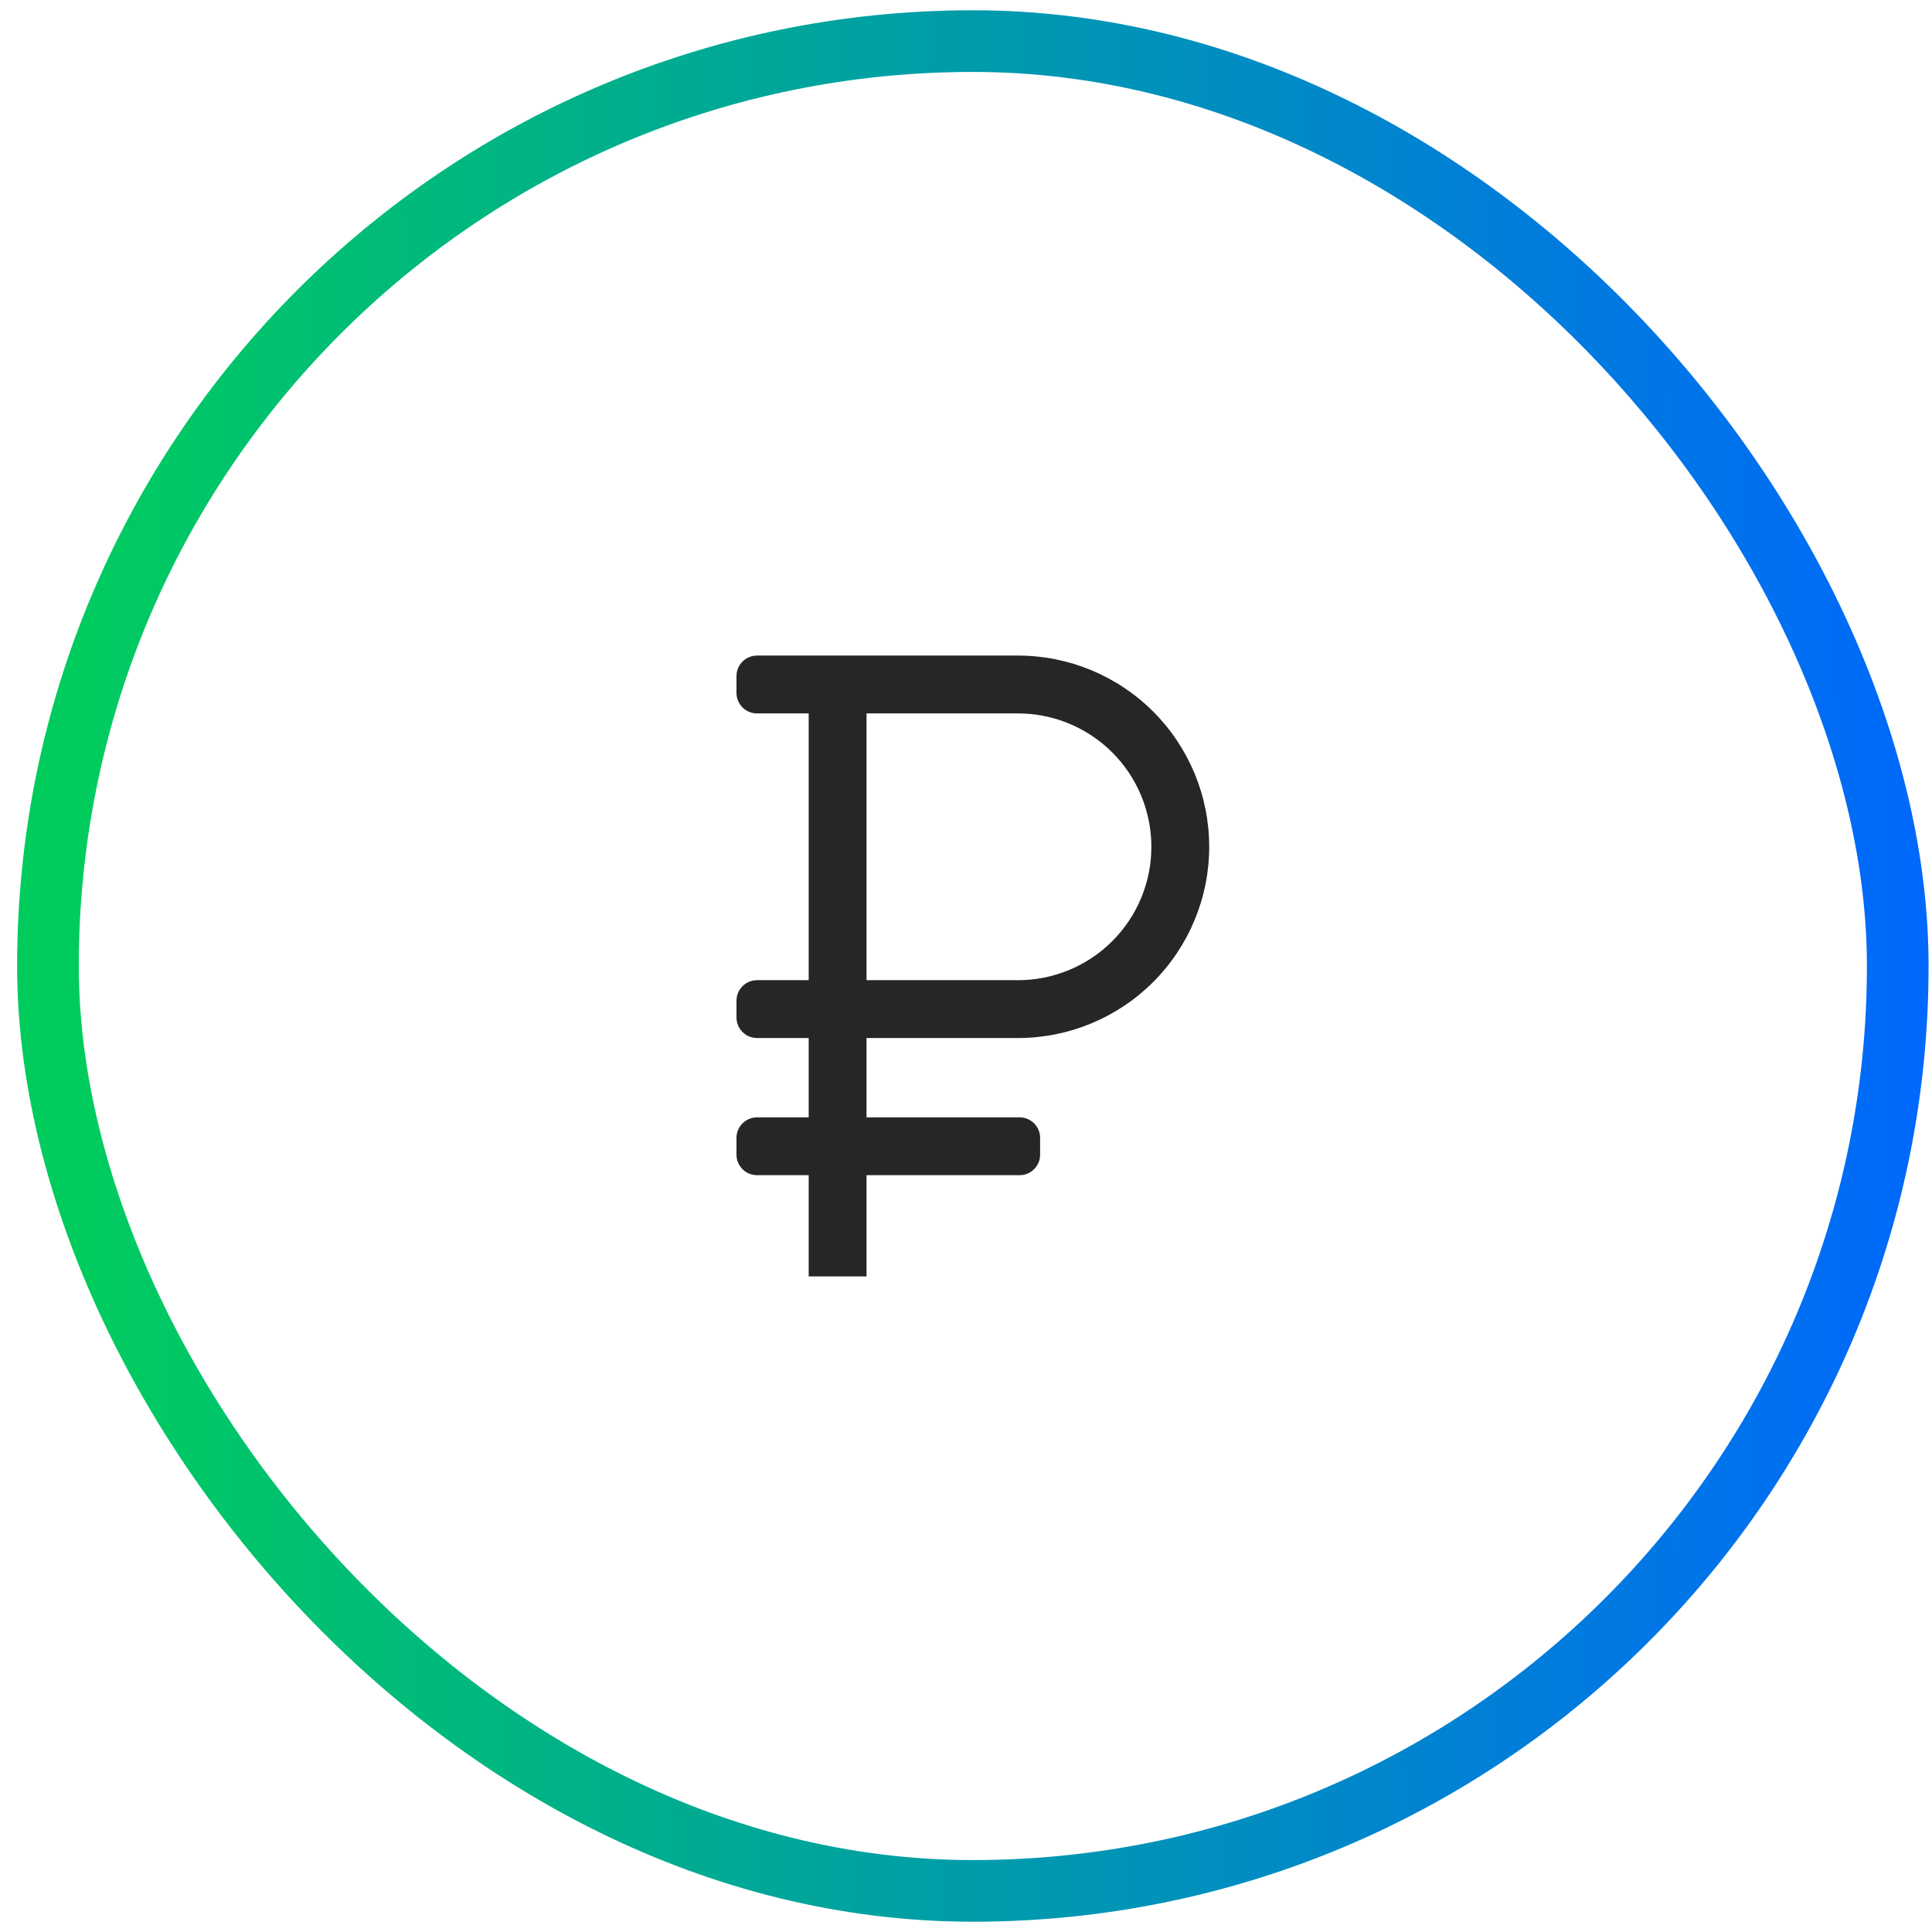 <svg width="94" height="94" viewBox="0 0 94 94" fill="none" xmlns="http://www.w3.org/2000/svg">
<rect x="2.333" y="2" width="90" height="90" rx="45" stroke="url(#paint0_linear_319_1822)" stroke-width="3" stroke-linejoin="round"/>
<path d="M49.529 50.504C51.997 50.504 54.363 49.524 56.108 47.779C57.853 46.034 58.833 43.668 58.833 41.2C58.833 38.733 57.853 36.366 56.108 34.621C54.363 32.877 51.997 31.896 49.529 31.896H36.833C36.281 31.896 35.833 32.344 35.833 32.897V33.711C35.833 34.263 36.281 34.711 36.833 34.711H39.346V47.69H36.833C36.281 47.69 35.833 48.138 35.833 48.69V49.504C35.833 50.056 36.281 50.504 36.833 50.504H39.346V54.364H36.833C36.281 54.364 35.833 54.812 35.833 55.364V56.178C35.833 56.731 36.281 57.178 36.833 57.178H39.346V62.103H42.16V57.178H49.606C50.159 57.178 50.606 56.731 50.606 56.178V55.364C50.606 54.812 50.159 54.364 49.606 54.364H42.16V50.504H49.529ZM42.16 34.711H49.529C50.382 34.711 51.225 34.878 52.013 35.205C52.8 35.531 53.516 36.009 54.118 36.611C54.721 37.214 55.199 37.929 55.525 38.717C55.851 39.504 56.019 40.348 56.019 41.2C56.019 42.053 55.851 42.896 55.525 43.684C55.199 44.471 54.721 45.187 54.118 45.789C53.516 46.392 52.8 46.87 52.013 47.196C51.225 47.522 50.382 47.69 49.529 47.69H42.16V34.711Z" fill="#262626"/>
<defs>
<linearGradient id="paint0_linear_319_1822" x1="4.239" y1="58.813" x2="95.129" y2="58.175" gradientUnits="userSpaceOnUse">
<stop stop-color="#00CC5E"/>
<stop offset="1" stop-color="#0066FF"/>
</linearGradient>
</defs>
</svg>
